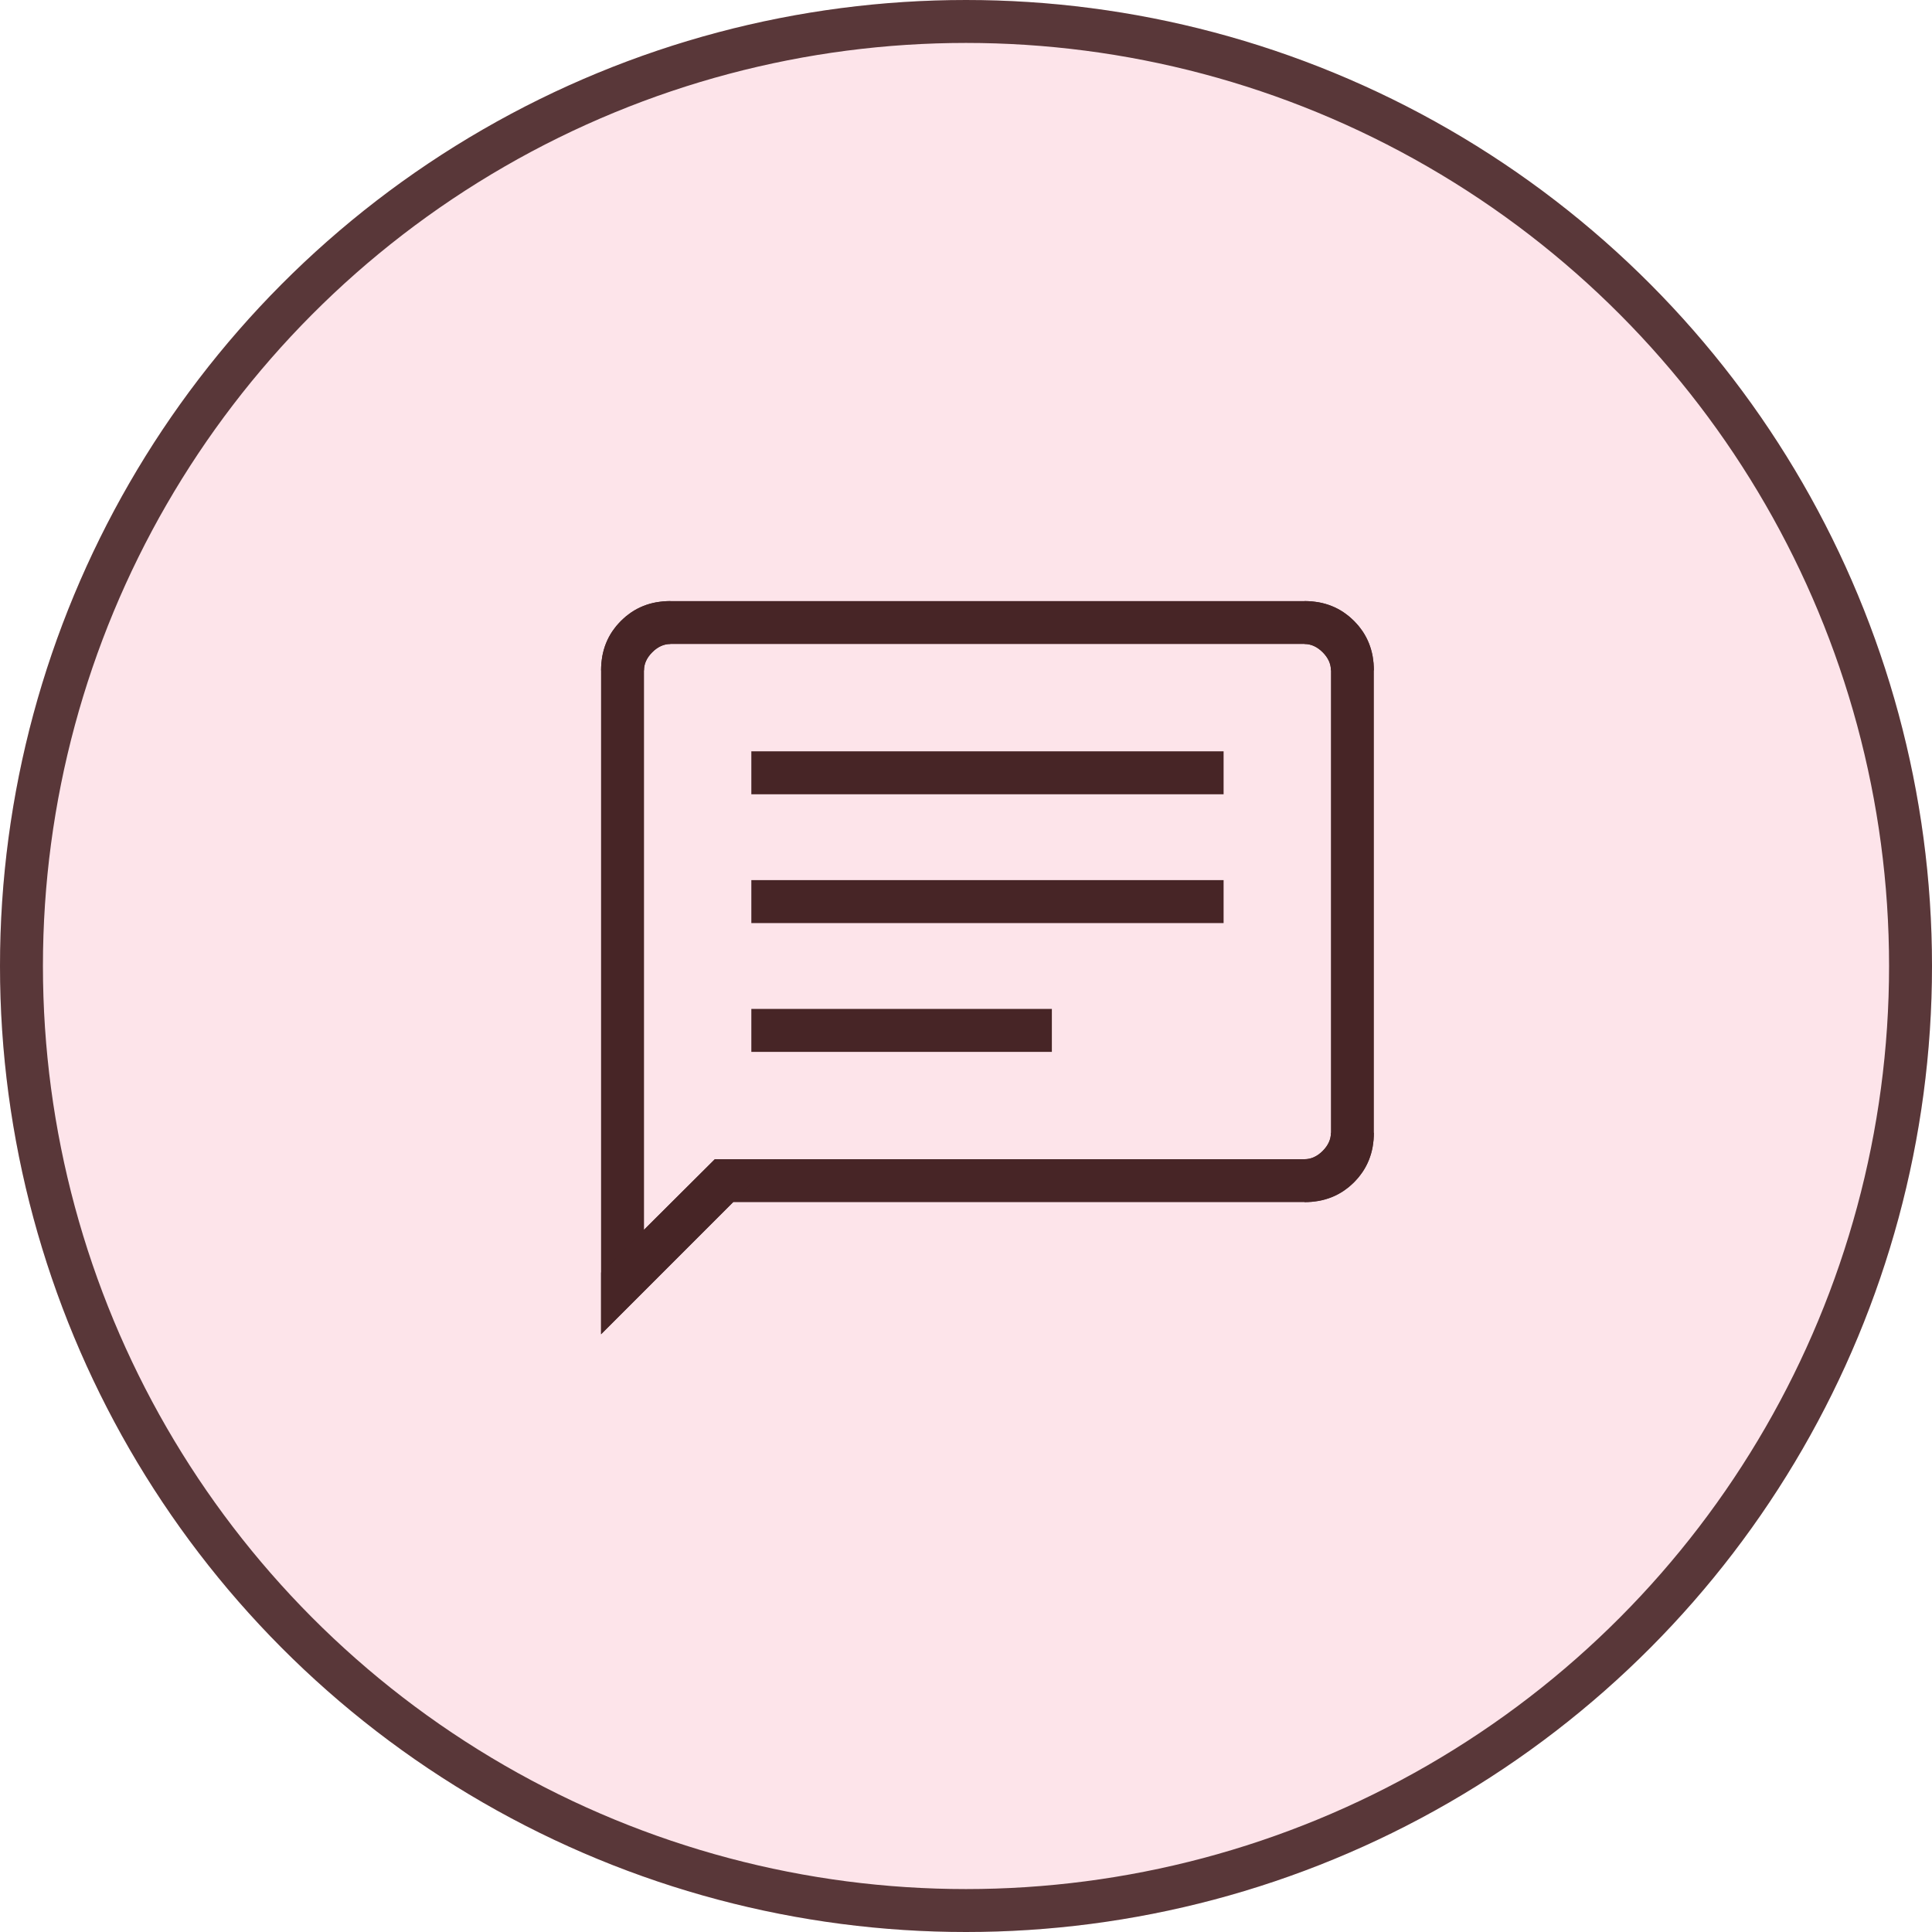 <svg width="45" height="45" viewBox="0 0 45 45" fill="none" xmlns="http://www.w3.org/2000/svg">
<circle cx="22.5" cy="22.5" r="22.5" fill="#FDE4EA"/>
<circle cx="22.5" cy="22.5" r="22" stroke="#472526" stroke-opacity="0.9"/>
<path d="M17.5 24.5H24.5V23.5H17.5V24.5ZM17.5 21.5H28.5V20.5H17.5V21.5ZM17.5 18.5H28.5V17.5H17.5V18.5ZM14 31.077V15.616C14 15.155 14.154 14.771 14.463 14.463C14.771 14.154 15.155 14 15.616 14H30.384C30.845 14 31.229 14.154 31.538 14.463C31.846 14.771 32 15.155 32 15.616V26.384C32 26.845 31.846 27.229 31.538 27.538C31.229 27.846 30.845 28 30.384 28H17.077L14 31.077ZM16.65 27H30.384C30.538 27 30.68 26.936 30.808 26.808C30.936 26.68 31 26.538 31 26.384V15.616C31 15.461 30.936 15.32 30.808 15.192C30.68 15.064 30.538 15 30.384 15H15.616C15.461 15 15.32 15.064 15.192 15.192C15.064 15.32 15 15.461 15 15.616V28.644L16.65 27Z" fill="#472526"/>
<path d="M16.87 27.5L16.723 27.646L14.5 29.87V29.848L15.353 28.998L16.857 27.5H16.87ZM14.5 15.616C14.5 15.28 14.607 15.025 14.816 14.816C15.025 14.607 15.28 14.5 15.616 14.5C15.306 14.5 15.043 14.635 14.839 14.839C14.635 15.043 14.5 15.306 14.5 15.616ZM30.384 14.5C30.72 14.5 30.975 14.607 31.184 14.816C31.393 15.025 31.5 15.28 31.5 15.616C31.5 15.306 31.365 15.043 31.161 14.839C30.957 14.635 30.694 14.5 30.384 14.5ZM31.5 26.384C31.5 26.72 31.393 26.975 31.184 27.184C30.975 27.393 30.72 27.5 30.384 27.5C30.694 27.5 30.957 27.365 31.161 27.161C31.365 26.957 31.5 26.694 31.5 26.384Z" stroke="#472526" stroke-opacity="0.9"/>
</svg>
